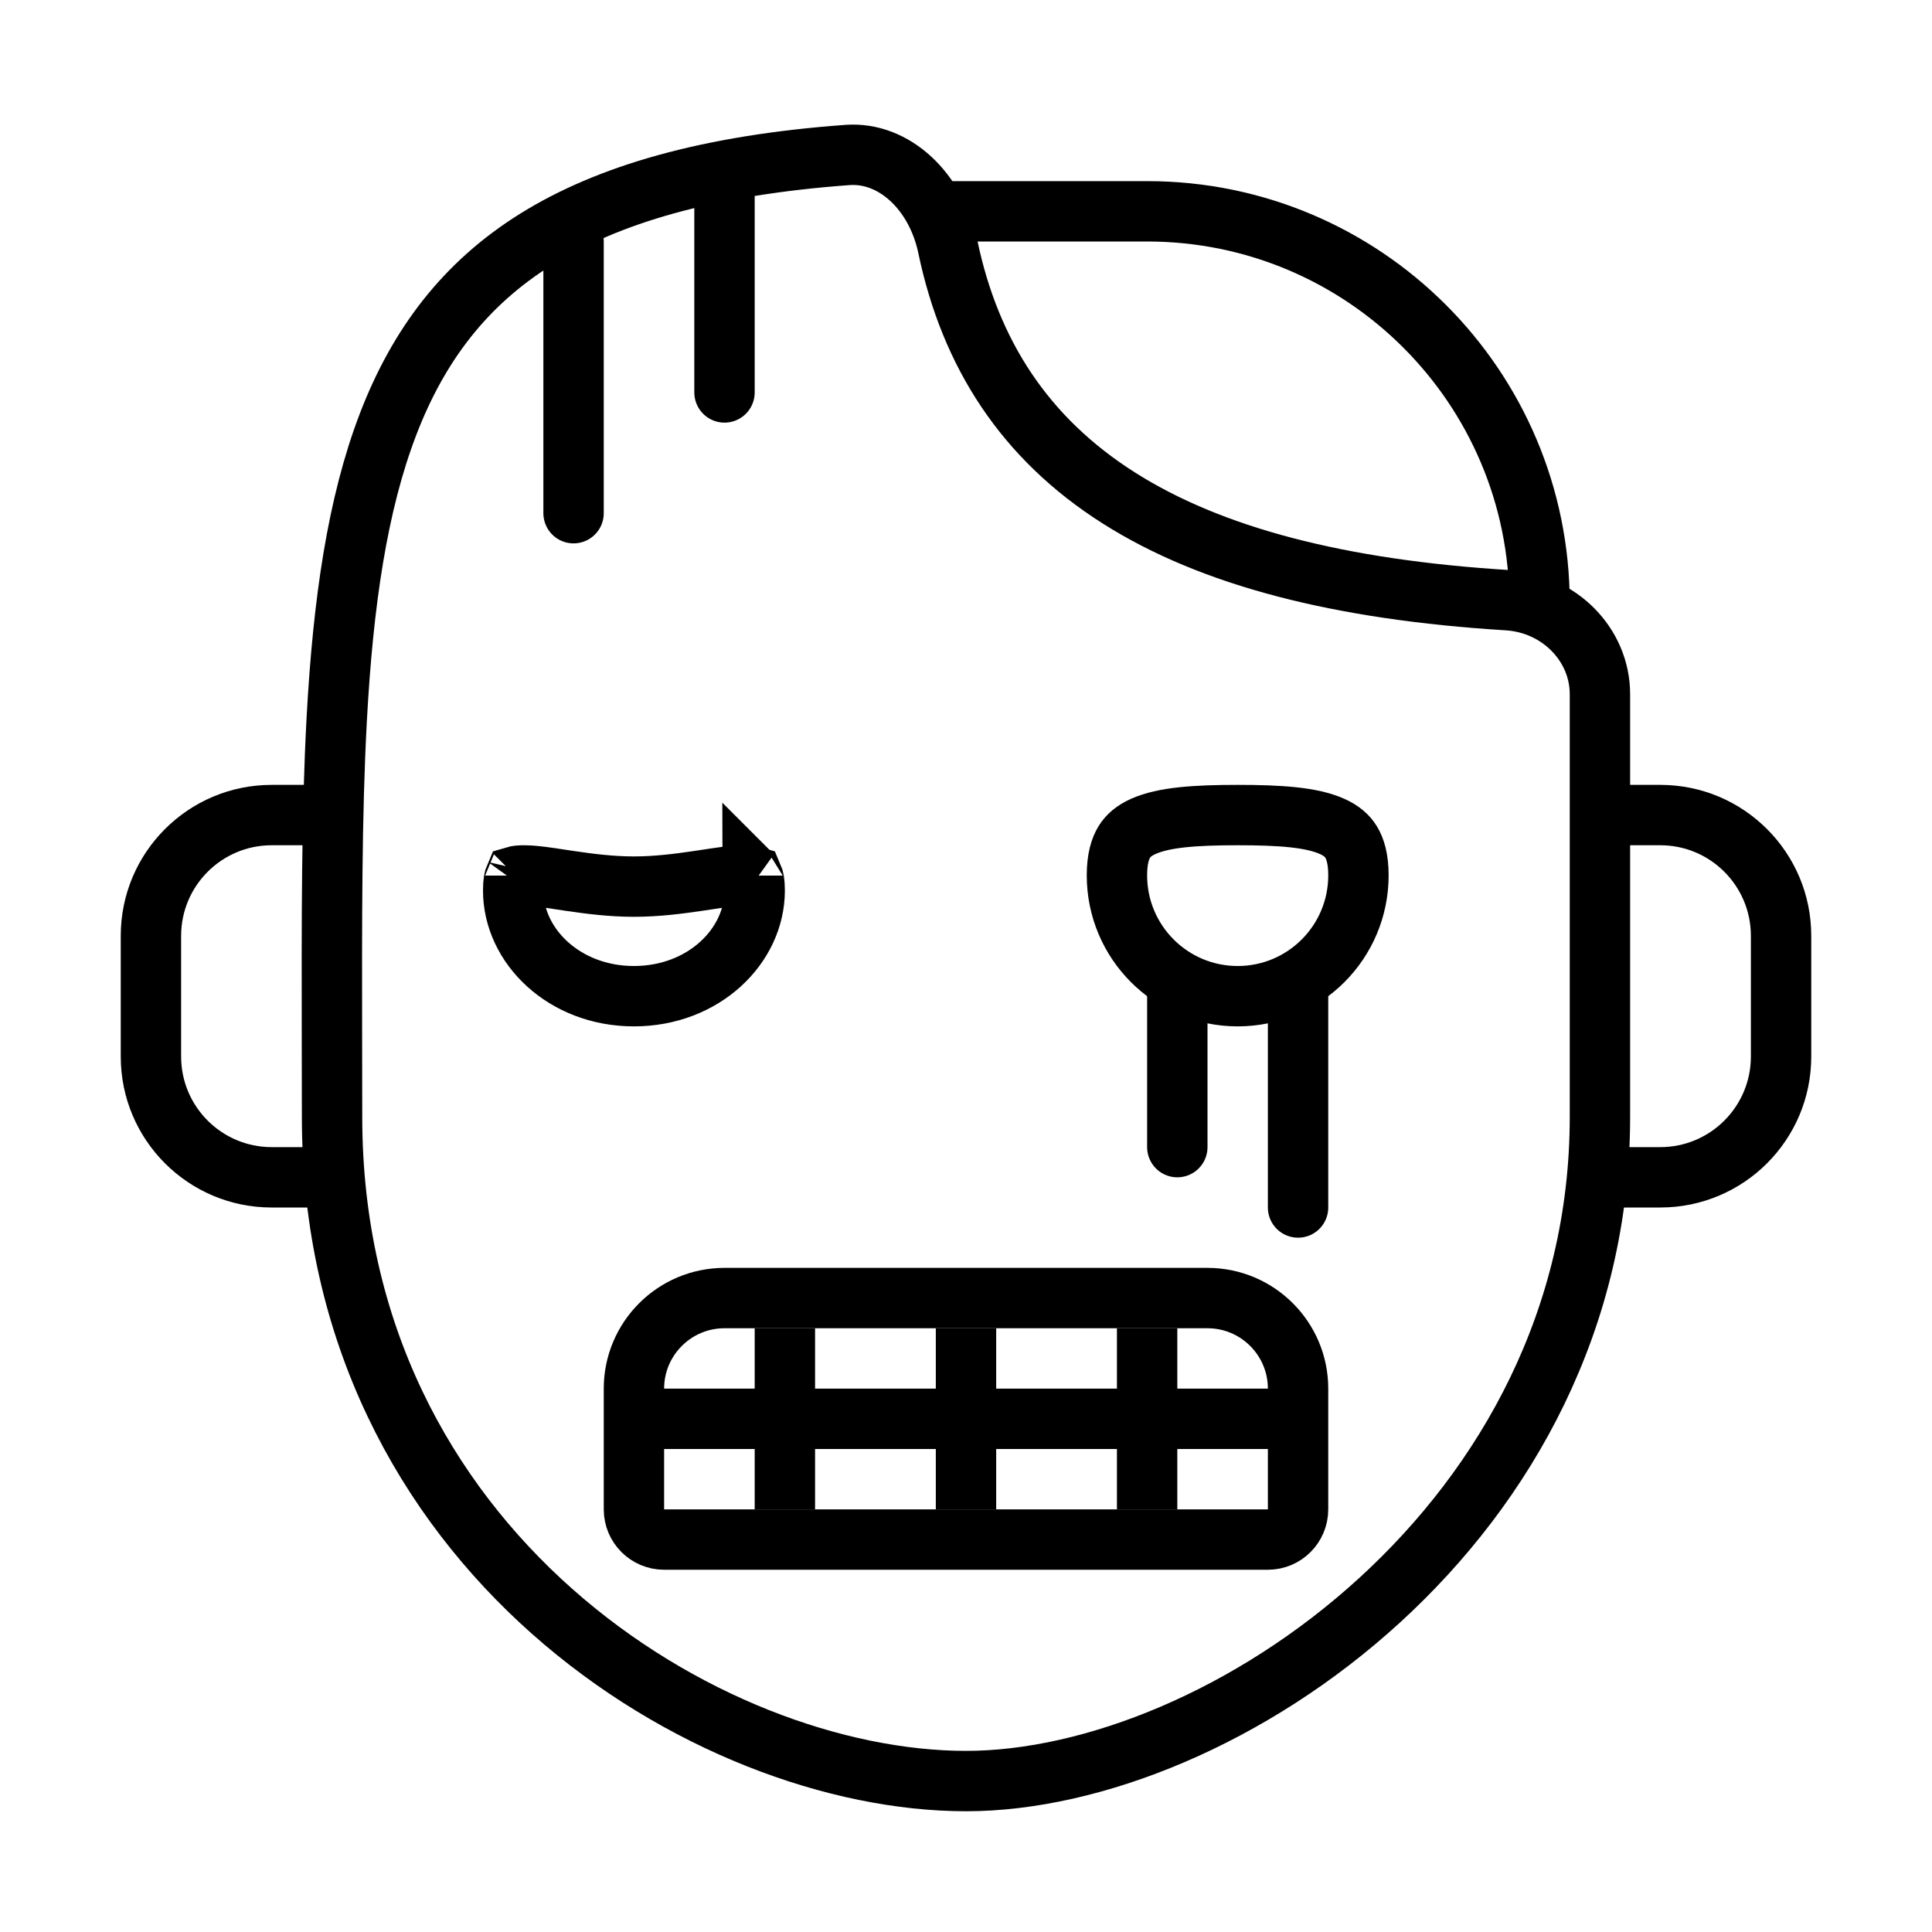 <svg viewBox="0 0 32 32" fill="none" xmlns="http://www.w3.org/2000/svg" width="1em" height="1em"><path d="M26.5 18.5C26.5 21.835 24.954 24.583 22.85 26.506C20.736 28.439 18.102 29.5 16 29.5C11.717 29.5 5.5 25.669 5.5 18.5C5.5 18.07 5.499 17.648 5.498 17.234C5.495 15.271 5.491 13.496 5.578 11.901C5.683 9.971 5.92 8.351 6.427 7.028C6.929 5.72 7.695 4.704 8.876 3.966C10.07 3.221 11.724 2.736 14.037 2.567C14.803 2.511 15.505 3.16 15.7 4.091C16.071 5.862 16.975 7.26 18.528 8.246C20.059 9.219 22.185 9.769 24.968 9.941C25.829 9.994 26.5 10.679 26.5 11.498V11.509V11.52V11.531V11.542V11.553V11.564V11.575V11.587V11.598V11.609V11.62V11.632V11.643V11.654V11.665V11.677V11.688V11.699V11.711V11.722V11.734V11.745V11.757V11.768V11.78V11.791V11.803V11.814V11.826V11.837V11.849V11.861V11.872V11.884V11.896V11.908V11.919V11.931V11.943V11.955V11.966V11.978V11.99V12.002V12.014V12.026V12.038V12.05V12.062V12.074V12.086V12.098V12.11V12.122V12.134V12.146V12.158V12.171V12.183V12.195V12.207V12.219V12.232V12.244V12.256V12.268V12.281V12.293V12.306V12.318V12.33V12.343V12.355V12.367V12.38V12.393V12.405V12.418V12.43V12.443V12.455V12.468V12.48V12.493V12.505V12.518V12.531V12.543V12.556V12.569V12.582V12.594V12.607V12.62V12.633V12.645V12.658V12.671V12.684V12.697V12.71V12.723V12.736V12.748V12.761V12.774V12.787V12.8V12.813V12.826V12.839V12.852V12.865V12.878V12.892V12.905V12.918V12.931V12.944V12.957V12.97V12.983V12.997V13.01V13.023V13.036V13.05V13.063V13.076V13.089V13.103V13.116V13.13V13.143V13.156V13.17V13.183V13.196V13.21V13.223V13.237V13.25V13.264V13.277V13.29V13.304V13.318V13.331V13.345V13.358V13.372V13.385V13.399V13.412V13.426V13.44V13.453V13.467V13.481V13.494V13.508V13.522V13.535V13.549V13.563V13.576V13.59V13.604V13.618V13.632V13.645V13.659V13.673V13.687V13.7V13.714V13.728V13.742V13.756V13.77V13.784V13.798V13.812V13.825V13.839V13.853V13.867V13.881V13.895V13.909V13.923V13.937V13.951V13.965V13.979V13.993V14.007V14.021V14.035V14.049V14.063V14.077V14.091V14.106V14.12V14.134V14.148V14.162V14.176V14.19V14.204V14.219V14.233V14.247V14.261V14.275V14.29V14.304V14.318V14.332V14.346V14.361V14.375V14.389V14.403V14.418V14.432V14.446V14.46V14.475V14.489V14.503V14.518V14.532V14.546V14.561V14.575V14.589V14.604V14.618V14.632V14.647V14.661V14.675V14.69V14.704V14.719V14.733V14.747V14.762V14.776V14.79V14.805V14.819V14.834V14.848V14.863V14.877V14.892V14.906V14.92V14.935V14.949V14.964V14.978V14.993V15.007V15.022V15.036V15.051V15.065V15.08V15.094V15.109V15.123V15.138V15.152V15.167V15.181V15.196V15.21V15.225V15.239V15.254V15.268V15.283V15.297V15.312V15.326V15.341V15.356V15.37V15.385V15.399V15.414V15.428V15.443V15.457V15.472V15.487V15.501V15.516V15.53V15.545V15.559V15.574V15.589V15.603V15.618V15.632V15.647V15.662V15.676V15.691V15.705V15.72V15.734V15.749V15.764V15.778V15.793V15.807V15.822V15.836V15.851V15.866V15.88V15.895V15.909V15.924V15.938V15.953V15.968V15.982V15.997V16.011V16.026V16.041V16.055V16.07V16.084V16.099V16.113V16.128V16.143V16.157V16.172V16.186V16.201V16.215V16.23V16.244V16.259V16.274V16.288V16.303V16.317V16.332V16.346V16.361V16.375V16.39V16.404V16.419V16.433V16.448V16.463V16.477V16.492V16.506V16.521V16.535V16.55V16.564V16.579V16.593V16.608V16.622V16.637V16.651V16.665V16.68V16.694V16.709V16.723V16.738V16.752V16.767V16.781V16.796V16.81V16.824V16.839V16.853V16.867V16.882V16.896V16.911V16.925V16.939V16.954V16.968V16.983V16.997V17.011V17.026V17.04V17.054V17.069V17.083V17.097V17.112V17.126V17.14V17.154V17.169V17.183V17.197V17.212V17.226V17.24V17.254V17.269V17.283V17.297V17.311V17.326V17.34V17.354V17.368V17.382V17.396V17.411V17.425V17.439V17.453V17.467V17.481V17.495V17.51V17.524V17.538V17.552V17.566V17.58V17.594V17.608V17.622V17.636V17.65V17.664V17.678V17.692V17.706V17.72V17.734V17.748V17.762V17.776V17.79V17.804V17.818V17.832V17.846V17.86V17.873V17.887V17.901V17.915V17.929V17.943V17.956V17.97V17.984V17.998V18.012V18.025V18.039V18.053V18.067V18.08V18.094V18.108V18.122V18.135V18.149V18.163V18.176V18.19V18.203V18.217V18.231V18.244V18.258V18.271V18.285V18.298V18.312V18.325V18.339V18.352V18.366V18.379V18.393V18.406V18.42V18.433V18.447V18.46V18.473V18.487V18.5Z" stroke="currentColor"/><path d="M9.5 4V8.5M12 3V6.5" stroke="currentColor" stroke-linecap="round" stroke-linejoin="round"/><path d="M15.5 3.5L19 3.5C22.59 3.5 25.5 6.41 25.5 10V10" stroke="currentColor" stroke-linecap="round" stroke-linejoin="round"/><path d="M26.5 19C26.224 19 26 19.224 26 19.5C26 19.776 26.224 20 26.5 20V19ZM26.5 14H27.5V13H26.5V14ZM29 15.5V17.5H30V15.5H29ZM27.5 19H26.5V20H27.5V19ZM29 17.5C29 18.328 28.328 19 27.5 19V20C28.881 20 30 18.881 30 17.5H29ZM27.5 14C28.328 14 29 14.672 29 15.5H30C30 14.119 28.881 13 27.5 13V14Z" fill="currentColor"/><path d="M5.5 19C5.776 19 6 19.224 6 19.5C6 19.776 5.776 20 5.5 20V19ZM5.5 14H4.5V13H5.5V14ZM3 15.5V17.5H2V15.5H3ZM4.5 19H5.5V20H4.5V19ZM3 17.5C3 18.328 3.672 19 4.5 19V20C3.119 20 2 18.881 2 17.5H3ZM4.5 14C3.672 14 3 14.672 3 15.5H2C2 14.119 3.119 13 4.5 13V14Z" fill="currentColor"/><path d="M10.5 23C10.5 22.172 11.172 21.5 12 21.5H20C20.828 21.5 21.5 22.172 21.5 23V25C21.5 25.276 21.276 25.5 21 25.5H11C10.724 25.5 10.5 25.276 10.5 25V23Z" stroke="currentColor"/><path d="M10.5 23.5H21.5" stroke="currentColor"/><path d="M13 22V25M19 22V25M16 22V25" stroke="currentColor"/><path d="M12.5 14.749C12.5 15.668 11.655 16.5 10.5 16.5C9.345 16.5 8.5 15.668 8.5 14.749C8.5 14.605 8.519 14.539 8.53 14.514C8.55 14.508 8.603 14.497 8.717 14.501C8.874 14.505 9.058 14.533 9.3 14.57C9.349 14.577 9.4 14.585 9.454 14.593C9.757 14.637 10.116 14.685 10.5 14.685C10.884 14.685 11.243 14.637 11.546 14.593C11.6 14.585 11.651 14.577 11.7 14.57C11.942 14.533 12.126 14.505 12.283 14.501C12.397 14.497 12.45 14.508 12.47 14.514C12.481 14.539 12.5 14.605 12.5 14.749ZM8.536 14.502C8.536 14.502 8.536 14.503 8.535 14.504C8.536 14.502 8.536 14.502 8.536 14.502ZM12.464 14.502C12.464 14.502 12.464 14.502 12.466 14.504C12.464 14.503 12.464 14.502 12.464 14.502ZM22.5 14.499C22.5 15.604 21.605 16.5 20.5 16.5C19.395 16.5 18.5 15.604 18.5 14.499C18.5 14.221 18.556 14.052 18.622 13.945C18.686 13.841 18.783 13.757 18.936 13.688C19.276 13.536 19.795 13.5 20.5 13.5C21.205 13.5 21.724 13.536 22.064 13.688C22.217 13.757 22.314 13.841 22.378 13.945C22.444 14.052 22.5 14.221 22.5 14.499Z" stroke="currentColor"/><path d="M19.5 16.5V19M21.5 16.5V20" stroke="currentColor" stroke-linecap="round" stroke-linejoin="round"/></svg>
